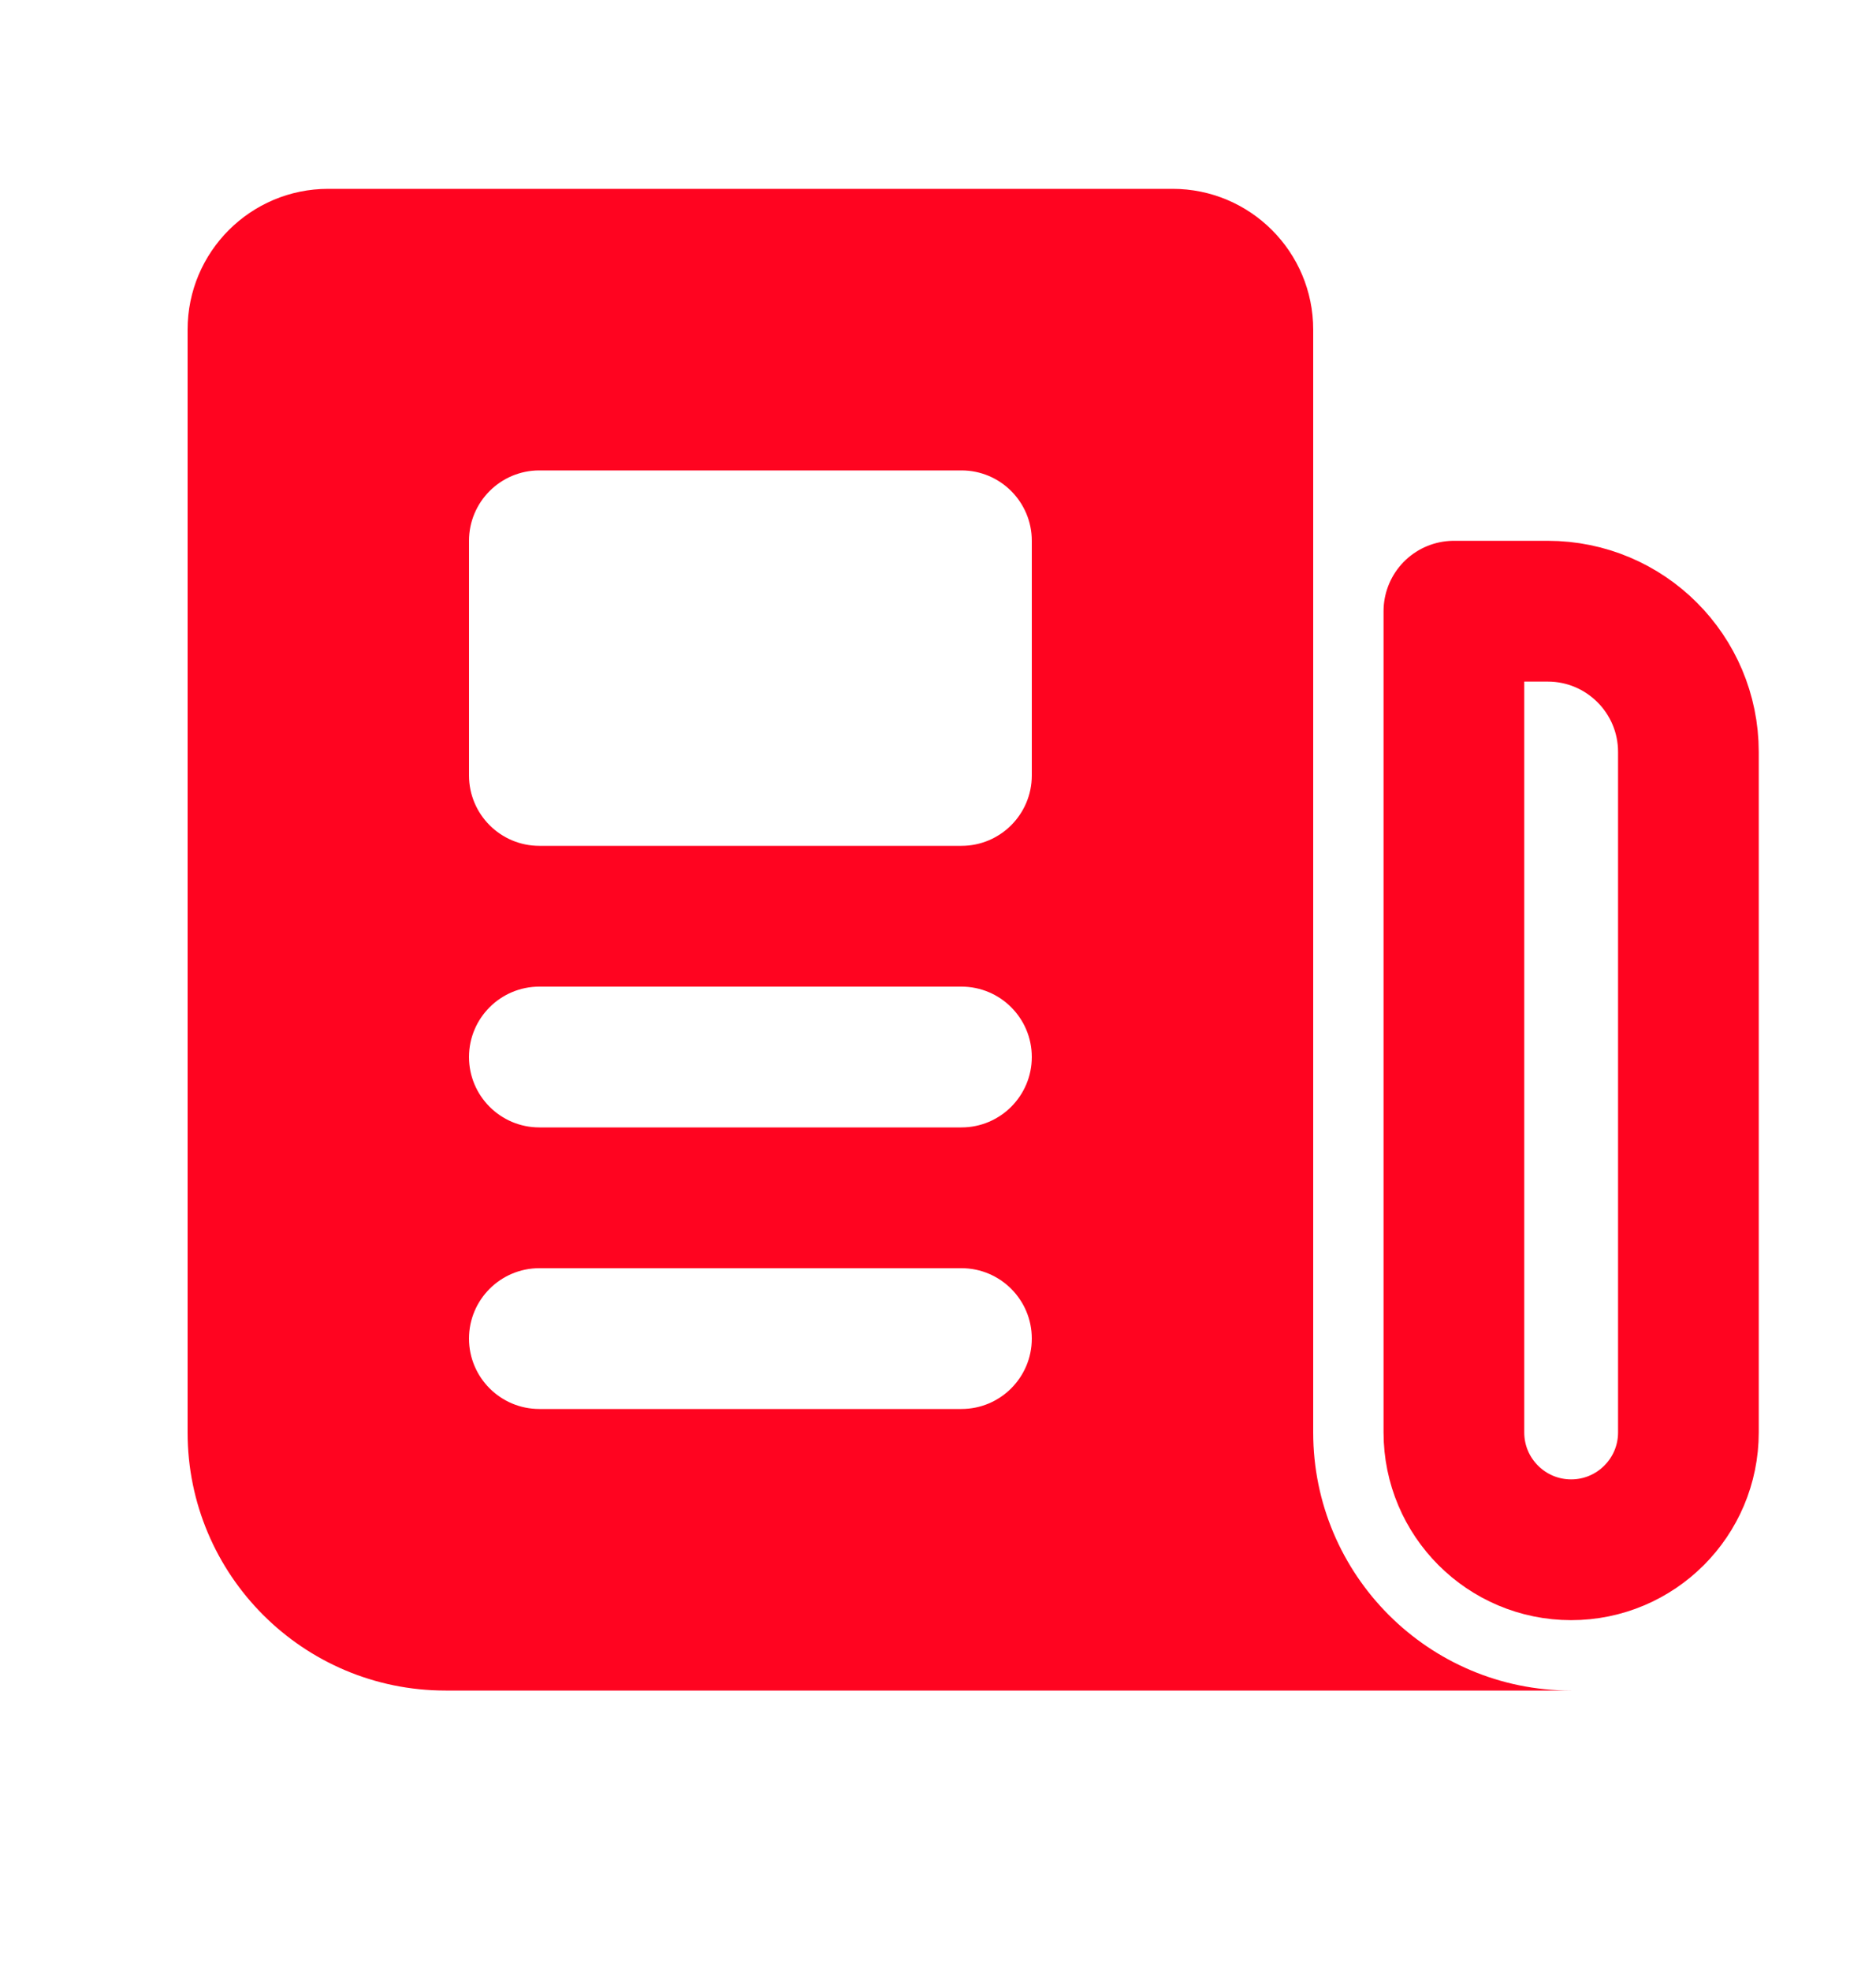 <svg width="20" height="21" viewBox="0 0 20 21" fill="none" xmlns="http://www.w3.org/2000/svg">
<path fill-rule="evenodd" clip-rule="evenodd" d="M2 3.512C2 2.683 2.672 2.012 3.5 2.012H12.5C13.328 2.012 14 2.683 14 3.512V15.262C14 16.78 15.231 18.012 16.75 18.012H4.75C3.231 18.012 2 16.78 2 15.262V3.512ZM5.75 10.512C5.336 10.512 5 10.848 5 11.262C5 11.676 5.336 12.012 5.75 12.012H10.25C10.664 12.012 11 11.676 11 11.262C11 10.848 10.664 10.512 10.25 10.512H5.75ZM5.75 13.512C5.336 13.512 5 13.848 5 14.262C5 14.676 5.336 15.012 5.75 15.012H10.25C10.664 15.012 11 14.676 11 14.262C11 13.848 10.664 13.512 10.25 13.512H5.75ZM5 5.762C5 5.348 5.336 5.012 5.75 5.012H10.25C10.664 5.012 11 5.348 11 5.762V8.262C11 8.676 10.664 9.012 10.25 9.012H5.75C5.336 9.012 5 8.676 5 8.262V5.762Z" fill="#FF0420"/>
<path d="M16.5 6.512H15.5V15.262C15.5 15.952 16.06 16.512 16.75 16.512C17.44 16.512 18 15.952 18 15.262V8.012C18 7.183 17.328 6.512 16.5 6.512Z" stroke="#FF0420" stroke-width="1.5" stroke-linecap="round" stroke-linejoin="round"/>
</svg>

